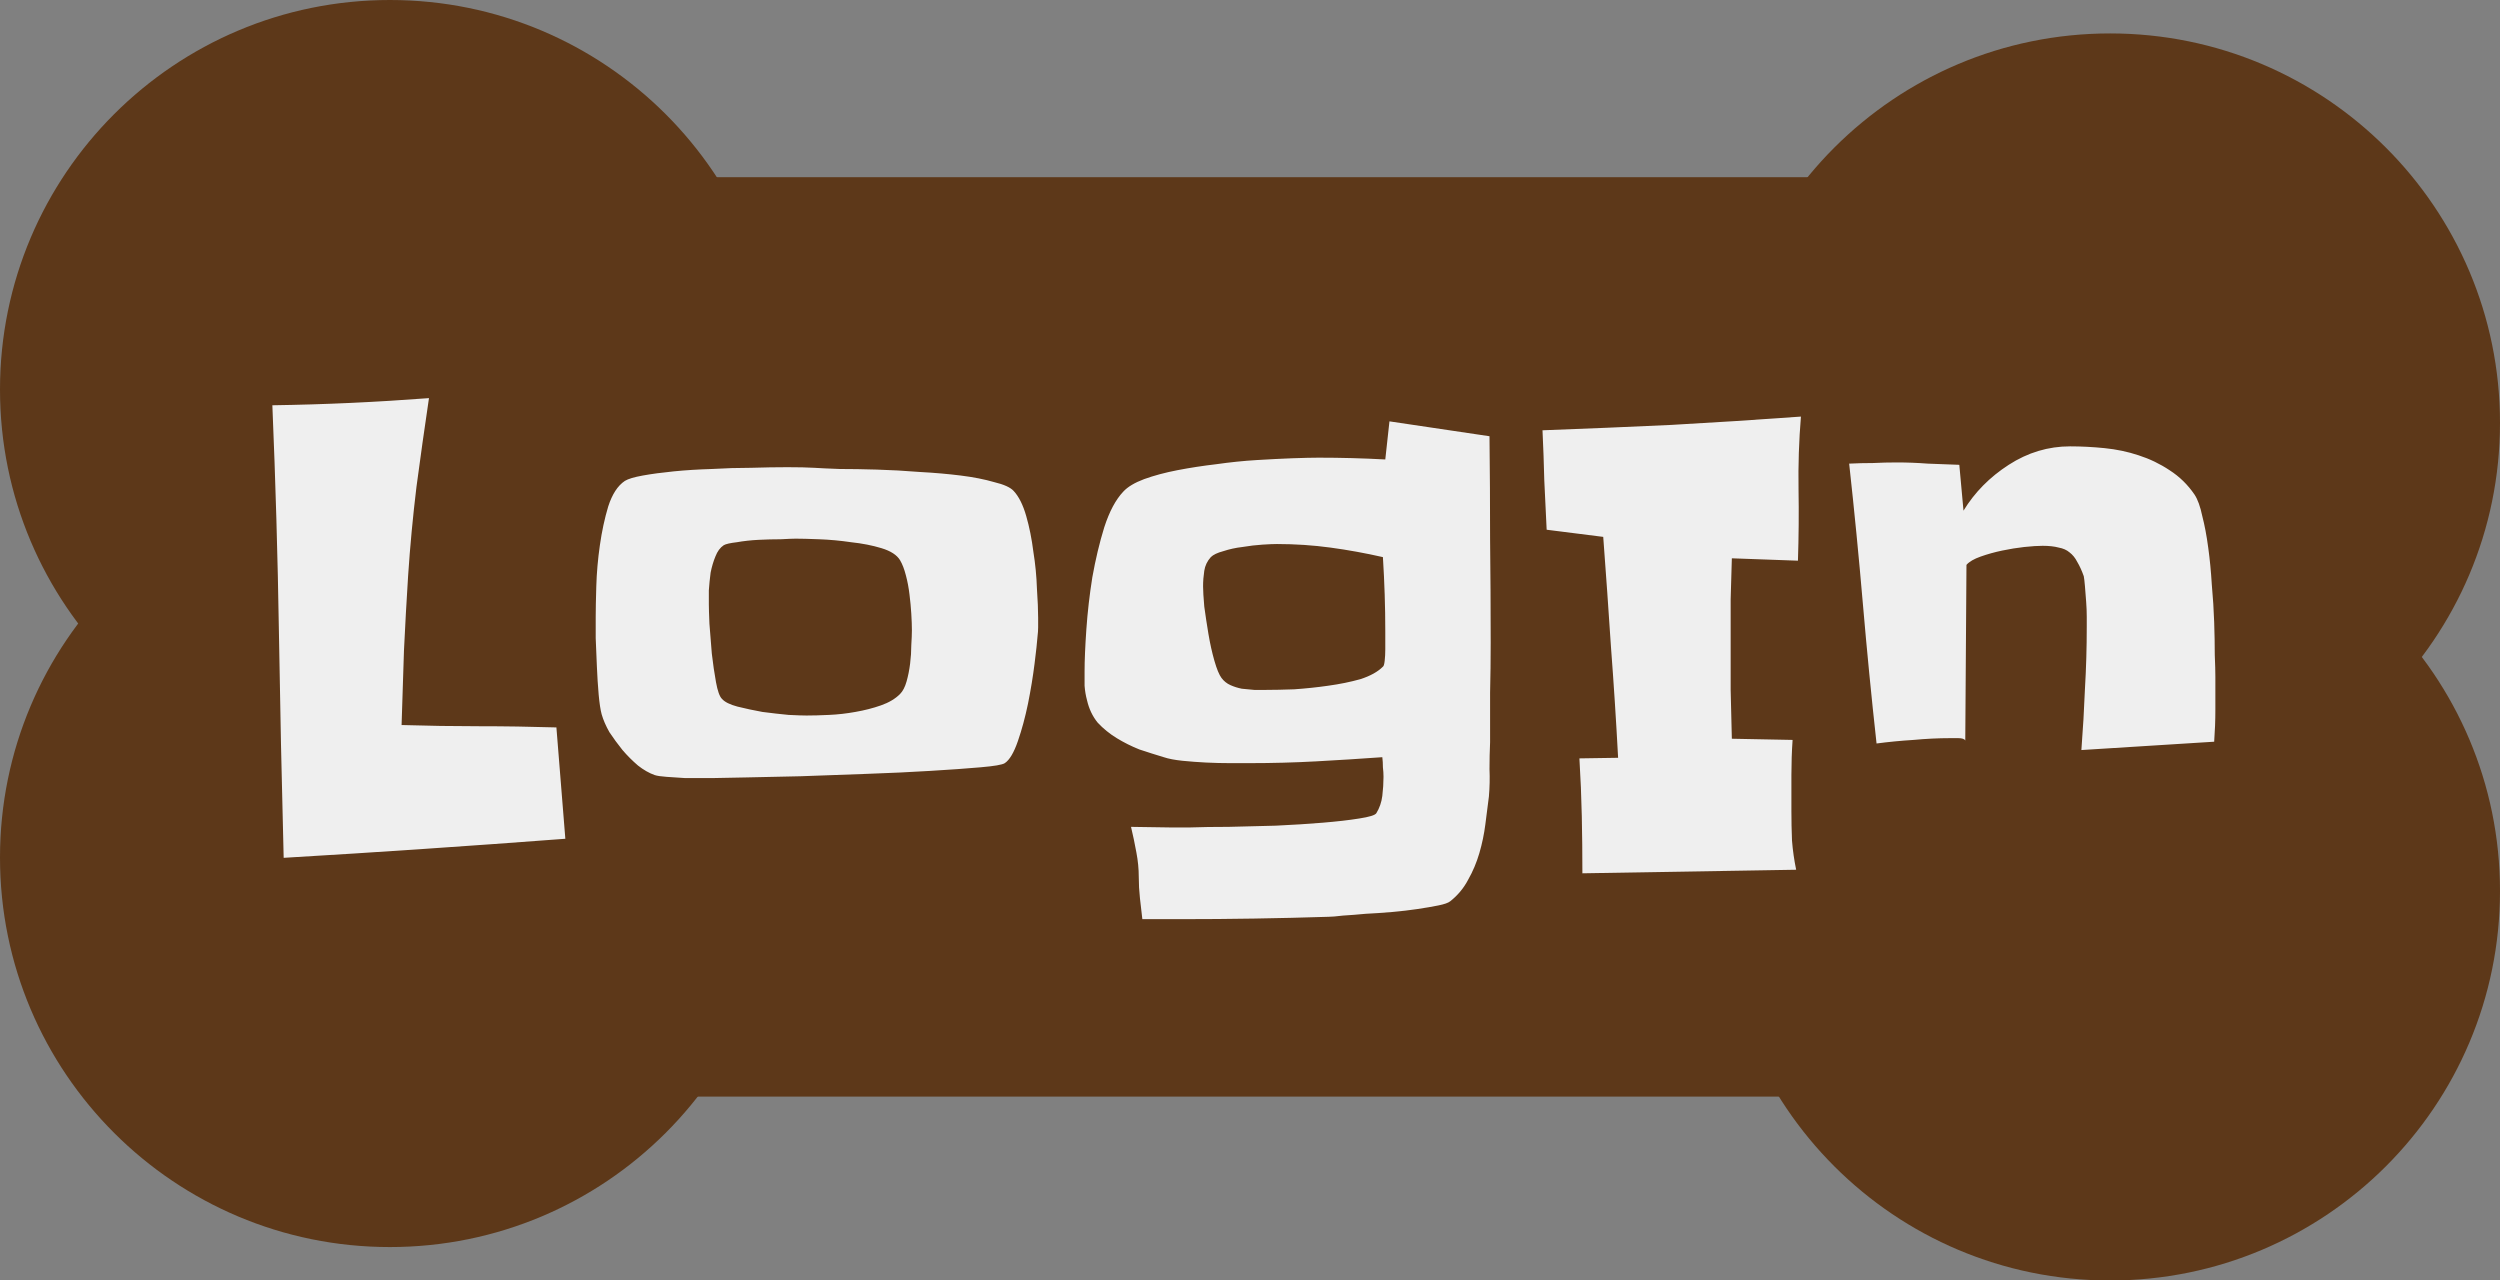 <svg width="164" height="84" viewBox="0 0 164 84" fill="none" xmlns="http://www.w3.org/2000/svg">
<rect x="0" y="0" width="164" height="84" fill="#808080" stroke="none"/>
<g clip-path="url(#clip0_292_69)">
<path d="M25.577 51.102C39.703 51.102 51.154 39.662 51.154 25.551C51.154 11.44 39.703 0 25.577 0C11.451 0 0 11.44 0 25.551C0 39.662 11.451 51.102 25.577 51.102Z" fill="#5D3819"/>
<path d="M25.577 81.807C39.703 81.807 51.154 70.367 51.154 56.256C51.154 42.145 39.703 30.705 25.577 30.705C11.451 30.705 0 42.145 0 56.256C0 70.367 11.451 81.807 25.577 81.807Z" fill="#5D3819"/>
<path d="M138.423 53.295C152.549 53.295 164 41.855 164 27.744C164 13.633 152.549 2.193 138.423 2.193C124.297 2.193 112.846 13.633 112.846 27.744C112.846 41.855 124.297 53.295 138.423 53.295Z" fill="#5D3819"/>
<path d="M138.423 84C152.549 84 164 72.561 164 58.449C164 44.338 152.549 32.898 138.423 32.898C124.297 32.898 112.846 44.338 112.846 58.449C112.846 72.561 124.297 84 138.423 84Z" fill="#5D3819"/>
<path d="M147.534 11.624H22.613V71.937H147.534V11.624Z" fill="#5D3819"/>
<path d="M37.086 55.023C33.987 55.258 30.901 55.479 27.828 55.688C24.781 55.896 21.708 56.091 18.609 56.273C18.479 51.3 18.375 46.365 18.297 41.469C18.219 36.547 18.076 31.586 17.867 26.586C19.612 26.56 21.331 26.508 23.023 26.43C24.716 26.352 26.422 26.247 28.141 26.117C27.854 28.044 27.581 29.984 27.32 31.938C27.086 33.865 26.904 35.805 26.773 37.758C26.669 39.398 26.578 41.039 26.5 42.68C26.448 44.294 26.396 45.922 26.344 47.562C28.062 47.615 29.755 47.641 31.422 47.641C33.115 47.641 34.807 47.667 36.5 47.719L37.086 55.023ZM68.102 40.531C68.102 40.74 68.102 40.948 68.102 41.156C68.102 41.339 68.088 41.534 68.062 41.742C68.037 42.107 67.971 42.706 67.867 43.539C67.763 44.372 67.62 45.245 67.438 46.156C67.255 47.042 67.034 47.862 66.773 48.617C66.513 49.372 66.227 49.854 65.914 50.062C65.758 50.167 65.224 50.258 64.312 50.336C63.427 50.414 62.333 50.492 61.031 50.57C59.755 50.648 58.362 50.714 56.852 50.766C55.341 50.818 53.896 50.87 52.516 50.922C51.161 50.948 49.964 50.974 48.922 51C47.906 51.026 47.229 51.039 46.891 51.039C46.734 51.039 46.461 51.039 46.07 51.039C45.706 51.039 45.315 51.039 44.898 51.039C44.482 51.013 44.091 50.987 43.727 50.961C43.362 50.935 43.102 50.896 42.945 50.844C42.581 50.714 42.216 50.505 41.852 50.219C41.487 49.906 41.148 49.568 40.836 49.203C40.523 48.812 40.237 48.422 39.977 48.031C39.742 47.615 39.573 47.224 39.469 46.859C39.391 46.573 39.325 46.143 39.273 45.57C39.221 44.971 39.182 44.359 39.156 43.734C39.13 43.083 39.104 42.458 39.078 41.859C39.078 41.26 39.078 40.805 39.078 40.492C39.078 39.997 39.091 39.32 39.117 38.461C39.143 37.575 39.221 36.677 39.352 35.766C39.482 34.854 39.664 34.008 39.898 33.227C40.159 32.419 40.523 31.859 40.992 31.547C41.2 31.417 41.591 31.299 42.164 31.195C42.737 31.091 43.414 31 44.195 30.922C44.977 30.844 45.81 30.792 46.695 30.766C47.581 30.713 48.44 30.688 49.273 30.688C50.133 30.662 50.927 30.648 51.656 30.648C52.385 30.648 52.971 30.662 53.414 30.688C53.805 30.713 54.365 30.74 55.094 30.766C55.823 30.766 56.63 30.779 57.516 30.805C58.427 30.831 59.365 30.883 60.328 30.961C61.292 31.013 62.19 31.091 63.023 31.195C63.857 31.299 64.586 31.443 65.211 31.625C65.862 31.781 66.292 31.977 66.5 32.211C66.838 32.575 67.112 33.122 67.32 33.852C67.529 34.581 67.685 35.362 67.789 36.195C67.919 37.003 67.997 37.81 68.023 38.617C68.076 39.398 68.102 40.036 68.102 40.531ZM59.82 41.352C59.82 41.039 59.807 40.675 59.781 40.258C59.755 39.841 59.716 39.425 59.664 39.008C59.612 38.565 59.534 38.148 59.43 37.758C59.325 37.341 59.195 37.003 59.039 36.742C58.831 36.404 58.427 36.143 57.828 35.961C57.229 35.779 56.565 35.648 55.836 35.57C55.133 35.466 54.43 35.401 53.727 35.375C53.05 35.349 52.542 35.336 52.203 35.336C52.021 35.336 51.695 35.349 51.227 35.375C50.758 35.375 50.263 35.388 49.742 35.414C49.247 35.44 48.779 35.492 48.336 35.57C47.893 35.622 47.607 35.688 47.477 35.766C47.242 35.922 47.06 36.169 46.93 36.508C46.8 36.82 46.695 37.172 46.617 37.562C46.565 37.953 46.526 38.344 46.5 38.734C46.5 39.099 46.5 39.398 46.5 39.633C46.5 39.867 46.513 40.297 46.539 40.922C46.591 41.521 46.643 42.172 46.695 42.875C46.773 43.552 46.865 44.177 46.969 44.75C47.073 45.323 47.203 45.688 47.359 45.844C47.542 46.052 47.88 46.221 48.375 46.352C48.896 46.482 49.443 46.599 50.016 46.703C50.615 46.781 51.188 46.846 51.734 46.898C52.281 46.925 52.672 46.938 52.906 46.938C53.323 46.938 53.818 46.925 54.391 46.898C54.964 46.872 55.536 46.807 56.109 46.703C56.708 46.599 57.268 46.456 57.789 46.273C58.31 46.091 58.727 45.844 59.039 45.531C59.221 45.349 59.365 45.075 59.469 44.711C59.573 44.346 59.651 43.956 59.703 43.539C59.755 43.122 59.781 42.719 59.781 42.328C59.807 41.911 59.82 41.586 59.82 41.352ZM97.789 42.172C97.789 43.266 97.776 44.359 97.75 45.453C97.75 46.521 97.75 47.602 97.75 48.695C97.724 49.268 97.711 49.854 97.711 50.453C97.737 51.052 97.724 51.651 97.672 52.25C97.594 52.823 97.516 53.435 97.438 54.086C97.359 54.711 97.229 55.336 97.047 55.961C96.865 56.586 96.617 57.172 96.305 57.719C96.018 58.266 95.628 58.734 95.133 59.125C95.003 59.229 94.742 59.32 94.352 59.398C93.961 59.477 93.505 59.555 92.984 59.633C92.463 59.711 91.904 59.776 91.305 59.828C90.706 59.88 90.133 59.919 89.586 59.945C89.039 59.997 88.544 60.036 88.102 60.062C87.659 60.115 87.346 60.141 87.164 60.141C85.523 60.193 83.896 60.232 82.281 60.258C80.693 60.284 79.078 60.297 77.438 60.297H74.938C74.885 59.854 74.833 59.398 74.781 58.93C74.729 58.461 74.703 57.992 74.703 57.523C74.703 57.003 74.651 56.469 74.547 55.922C74.443 55.349 74.326 54.789 74.195 54.242L76.773 54.281C76.93 54.281 77.359 54.281 78.062 54.281C78.792 54.255 79.638 54.242 80.602 54.242C81.565 54.216 82.594 54.19 83.688 54.164C84.807 54.112 85.836 54.047 86.773 53.969C87.711 53.891 88.505 53.8 89.156 53.695C89.833 53.591 90.211 53.474 90.289 53.344C90.497 53.005 90.628 52.628 90.68 52.211C90.732 51.768 90.758 51.352 90.758 50.961C90.758 50.753 90.745 50.544 90.719 50.336C90.719 50.102 90.706 49.88 90.68 49.672C89.221 49.776 87.776 49.867 86.344 49.945C84.912 50.023 83.453 50.062 81.969 50.062C81.63 50.062 81.201 50.062 80.68 50.062C80.185 50.062 79.664 50.05 79.117 50.023C78.596 49.997 78.076 49.958 77.555 49.906C77.06 49.854 76.656 49.776 76.344 49.672C75.823 49.516 75.289 49.346 74.742 49.164C74.221 48.956 73.727 48.708 73.258 48.422C72.789 48.135 72.372 47.797 72.008 47.406C71.669 46.99 71.435 46.495 71.305 45.922C71.227 45.635 71.174 45.323 71.148 44.984C71.148 44.646 71.148 44.333 71.148 44.047C71.148 43.318 71.188 42.393 71.266 41.273C71.344 40.154 71.474 39.021 71.656 37.875C71.865 36.703 72.125 35.609 72.438 34.594C72.776 33.552 73.193 32.771 73.688 32.25C73.974 31.938 74.43 31.664 75.055 31.43C75.706 31.195 76.435 31 77.242 30.844C78.049 30.688 78.896 30.557 79.781 30.453C80.693 30.323 81.578 30.232 82.438 30.18C83.297 30.128 84.078 30.088 84.781 30.062C85.51 30.037 86.083 30.023 86.5 30.023C87.958 30.023 89.417 30.062 90.875 30.141L91.148 27.641L97.711 28.617C97.737 30.883 97.75 33.135 97.75 35.375C97.776 37.615 97.789 39.88 97.789 42.172ZM90.875 41.43C90.875 40.596 90.862 39.789 90.836 39.008C90.81 38.2 90.771 37.38 90.719 36.547C89.573 36.286 88.427 36.078 87.281 35.922C86.135 35.766 84.963 35.688 83.766 35.688C83.557 35.688 83.245 35.7 82.828 35.727C82.412 35.753 81.969 35.805 81.5 35.883C81.057 35.935 80.641 36.026 80.25 36.156C79.859 36.26 79.586 36.391 79.43 36.547C79.195 36.807 79.052 37.107 79 37.445C78.948 37.784 78.922 38.122 78.922 38.461C78.922 38.747 78.948 39.19 79 39.789C79.078 40.362 79.169 40.961 79.273 41.586C79.378 42.211 79.508 42.797 79.664 43.344C79.82 43.891 79.977 44.268 80.133 44.477C80.289 44.685 80.484 44.841 80.719 44.945C80.953 45.05 81.201 45.128 81.461 45.18C81.747 45.206 82.021 45.232 82.281 45.258C82.568 45.258 82.815 45.258 83.023 45.258C83.544 45.258 84.169 45.245 84.898 45.219C85.654 45.167 86.396 45.089 87.125 44.984C87.88 44.88 88.583 44.737 89.234 44.555C89.885 44.346 90.38 44.073 90.719 43.734C90.771 43.708 90.81 43.578 90.836 43.344C90.862 43.109 90.875 42.862 90.875 42.602C90.875 42.341 90.875 42.094 90.875 41.859C90.875 41.625 90.875 41.482 90.875 41.43ZM118.141 27.328C118.01 28.917 117.958 30.505 117.984 32.094C118.01 33.656 117.997 35.219 117.945 36.781L113.609 36.625C113.583 37.536 113.557 38.435 113.531 39.32C113.531 40.206 113.531 41.104 113.531 42.016C113.531 43.109 113.531 44.19 113.531 45.258C113.557 46.3 113.583 47.367 113.609 48.461L117.594 48.539C117.542 49.294 117.516 50.062 117.516 50.844C117.516 51.625 117.516 52.406 117.516 53.188C117.516 53.839 117.529 54.49 117.555 55.141C117.607 55.792 117.698 56.43 117.828 57.055L103.805 57.289C103.805 56.013 103.792 54.763 103.766 53.539C103.74 52.289 103.687 51.026 103.609 49.75L106.148 49.711C106.018 47.263 105.862 44.841 105.68 42.445C105.523 40.05 105.354 37.641 105.172 35.219L101.461 34.75C101.409 33.656 101.357 32.575 101.305 31.508C101.279 30.414 101.24 29.32 101.188 28.227C104.026 28.122 106.839 28.005 109.625 27.875C112.438 27.719 115.276 27.537 118.141 27.328ZM145.328 44.398C145.328 45.102 145.328 45.818 145.328 46.547C145.328 47.25 145.302 47.953 145.25 48.656L136.539 49.203C136.643 47.849 136.721 46.508 136.773 45.18C136.852 43.852 136.891 42.497 136.891 41.117C136.891 40.987 136.891 40.766 136.891 40.453C136.891 40.141 136.878 39.815 136.852 39.477C136.826 39.112 136.799 38.773 136.773 38.461C136.747 38.148 136.721 37.927 136.695 37.797C136.565 37.432 136.422 37.12 136.266 36.859C136.135 36.599 135.966 36.391 135.758 36.234C135.576 36.078 135.341 35.974 135.055 35.922C134.768 35.844 134.417 35.805 134 35.805C133.688 35.805 133.284 35.831 132.789 35.883C132.32 35.935 131.839 36.013 131.344 36.117C130.849 36.221 130.38 36.352 129.938 36.508C129.495 36.664 129.182 36.846 129 37.055L128.922 48.578C128.87 48.474 128.714 48.422 128.453 48.422C128.219 48.422 128.049 48.422 127.945 48.422C127.164 48.422 126.357 48.461 125.523 48.539C124.69 48.591 123.883 48.669 123.102 48.773C122.763 45.7 122.464 42.641 122.203 39.594C121.943 36.547 121.643 33.487 121.305 30.414C121.826 30.388 122.346 30.375 122.867 30.375C123.388 30.349 123.909 30.336 124.43 30.336C125.107 30.336 125.784 30.362 126.461 30.414C127.164 30.44 127.854 30.466 128.531 30.492L128.805 33.5C129.534 32.302 130.523 31.299 131.773 30.492C133.023 29.685 134.365 29.281 135.797 29.281C136.526 29.281 137.281 29.32 138.062 29.398C138.844 29.477 139.586 29.633 140.289 29.867C141.018 30.102 141.695 30.427 142.32 30.844C142.971 31.26 143.518 31.794 143.961 32.445C144.169 32.758 144.339 33.227 144.469 33.852C144.625 34.45 144.755 35.141 144.859 35.922C144.964 36.677 145.042 37.484 145.094 38.344C145.172 39.203 145.224 40.023 145.25 40.805C145.276 41.586 145.289 42.302 145.289 42.953C145.315 43.578 145.328 44.06 145.328 44.398Z" fill="#EFEFEF"/>
</g>
<defs>
<clipPath id="clip0_292_69">
<rect width="164" height="84" fill="white"/>
</clipPath>
</defs>
</svg>

